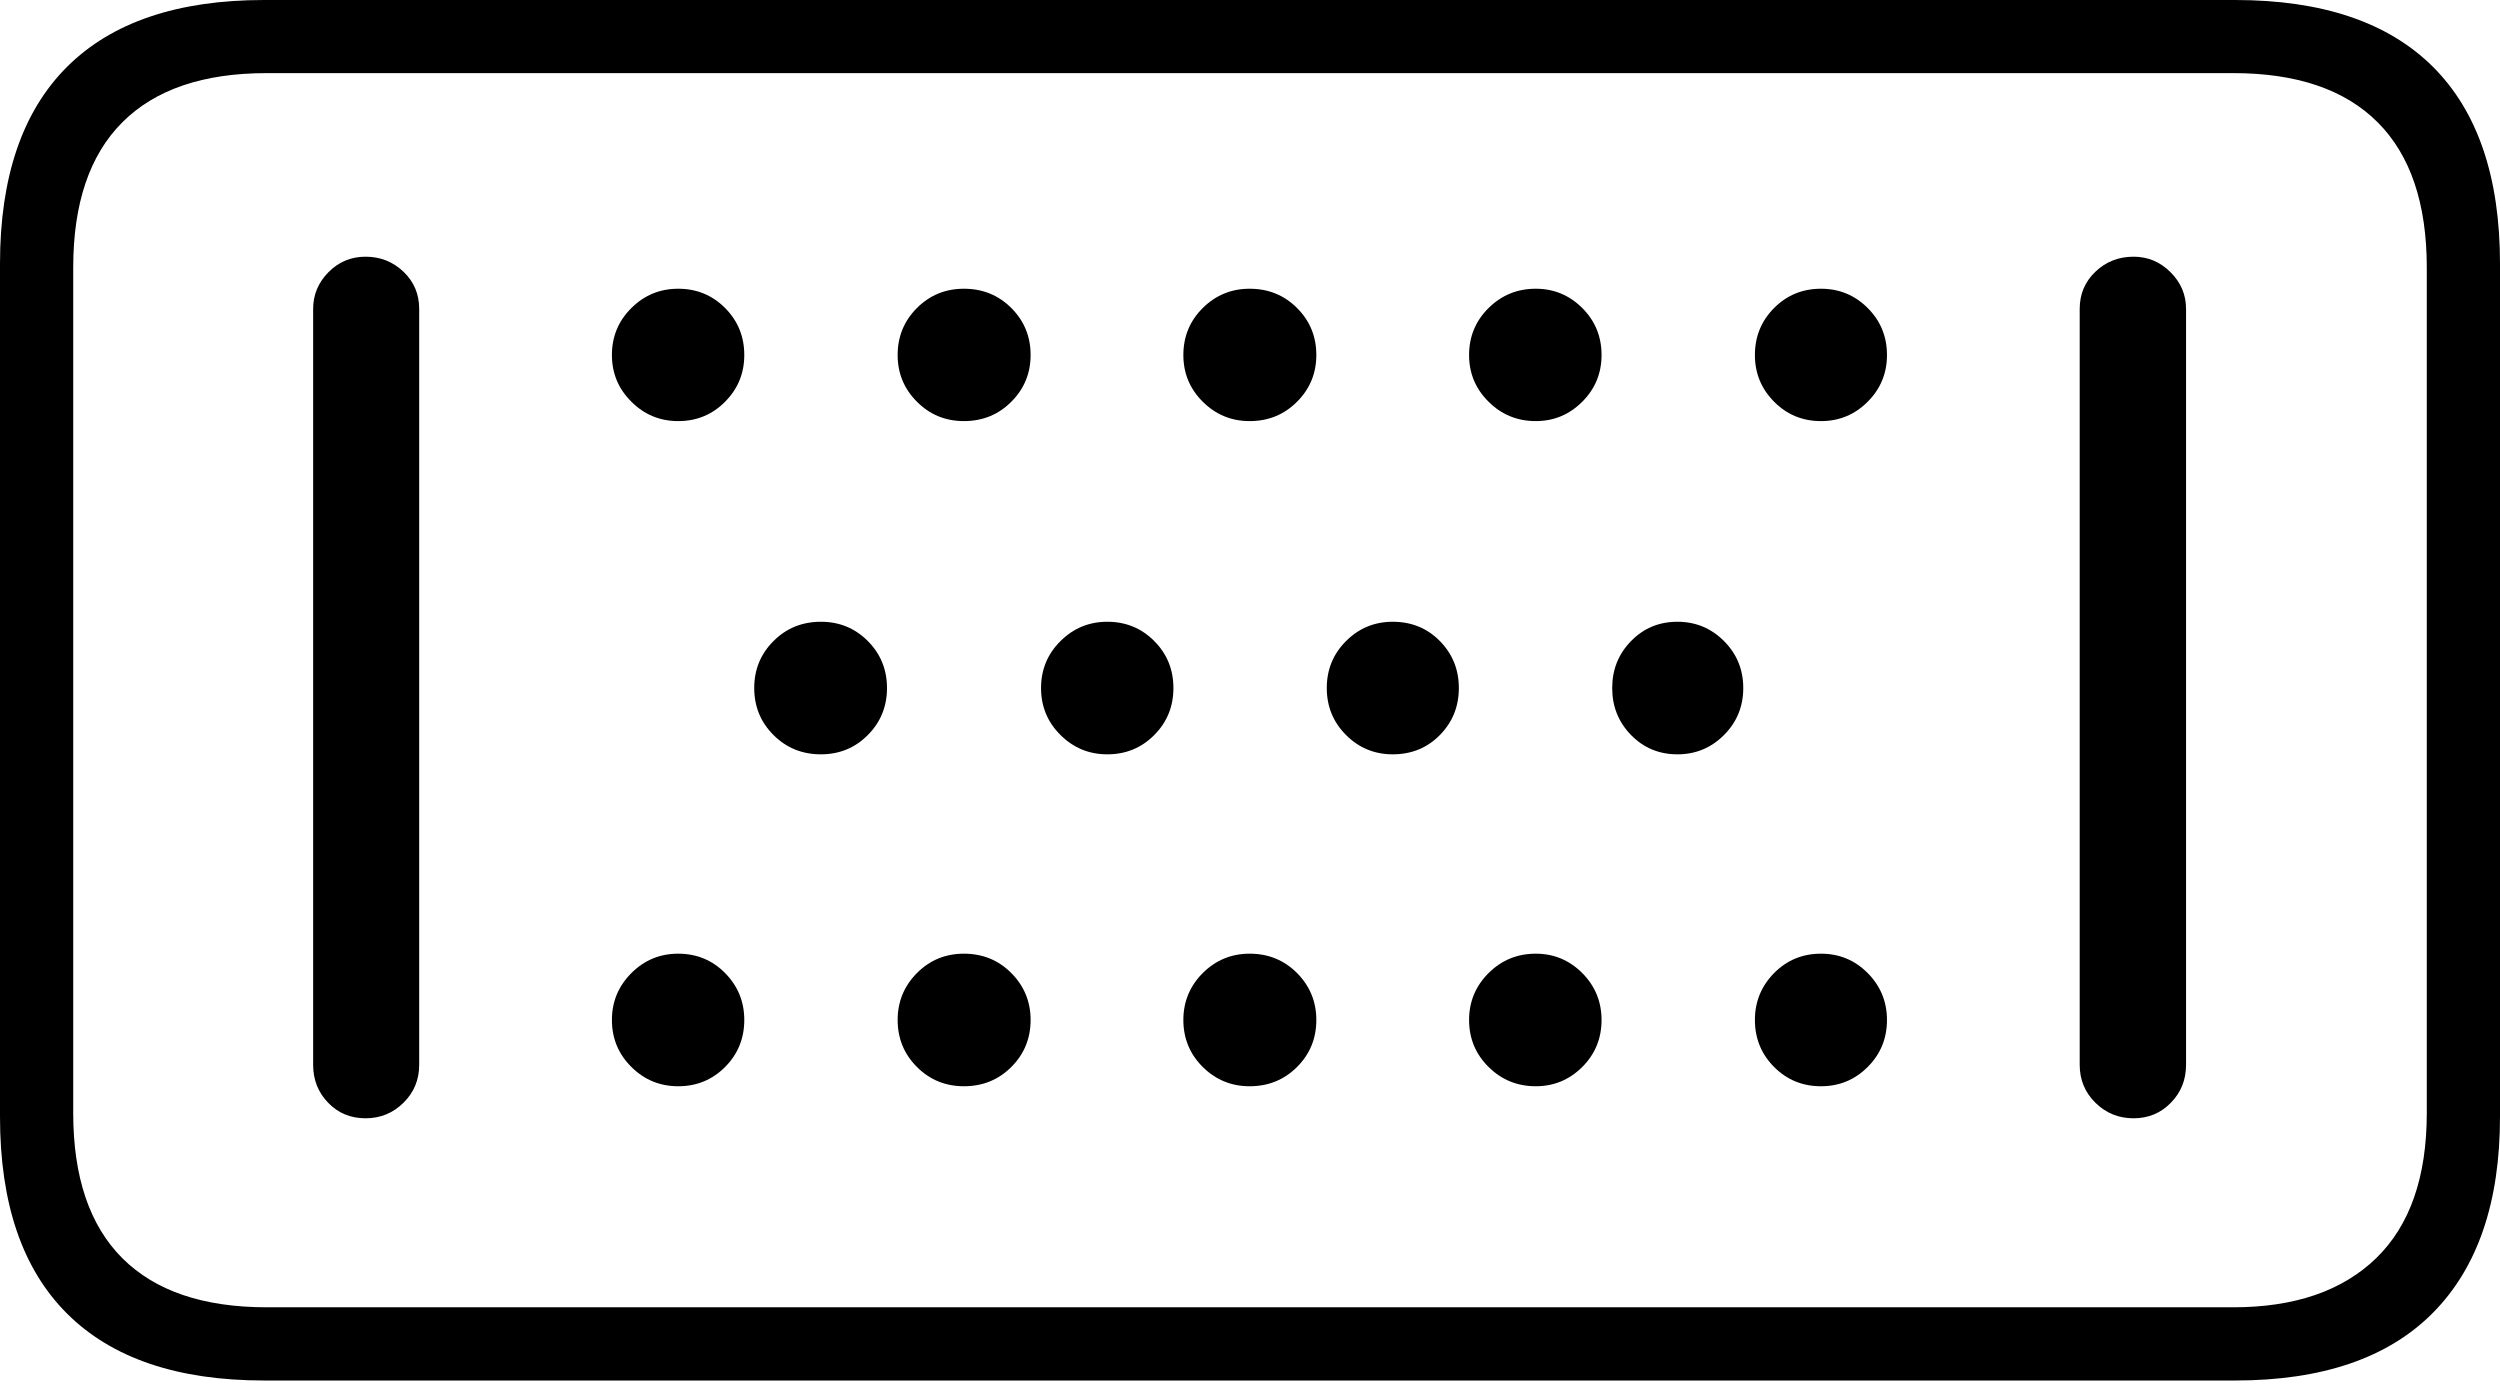 <?xml version="1.0" encoding="UTF-8"?>
<!--Generator: Apple Native CoreSVG 175-->
<!DOCTYPE svg
PUBLIC "-//W3C//DTD SVG 1.1//EN"
       "http://www.w3.org/Graphics/SVG/1.1/DTD/svg11.dtd">
<svg version="1.1" xmlns="http://www.w3.org/2000/svg" xmlns:xlink="http://www.w3.org/1999/xlink" width="24.893" height="13.779">
 <g>
  <rect height="13.779" opacity="0" width="24.893" x="0" y="0"/>
  <path d="M3.64 11.135Q3.861 11.135 4.018 10.98Q4.174 10.826 4.174 10.602L4.174 3.076Q4.174 2.855 4.018 2.706Q3.861 2.556 3.64 2.556Q3.423 2.556 3.27 2.711Q3.118 2.865 3.118 3.076L3.118 10.602Q3.118 10.826 3.267 10.98Q3.416 11.135 3.64 11.135ZM6.753 10.816Q7.029 10.816 7.22 10.624Q7.411 10.432 7.411 10.156Q7.411 9.883 7.22 9.689Q7.029 9.496 6.753 9.496Q6.48 9.496 6.287 9.689Q6.093 9.883 6.093 10.156Q6.093 10.432 6.287 10.624Q6.48 10.816 6.753 10.816ZM9.598 10.816Q9.878 10.816 10.07 10.624Q10.262 10.432 10.262 10.156Q10.262 9.883 10.07 9.689Q9.878 9.496 9.598 9.496Q9.322 9.496 9.13 9.689Q8.938 9.883 8.938 10.156Q8.938 10.432 9.13 10.624Q9.322 10.816 9.598 10.816ZM12.443 10.816Q12.723 10.816 12.915 10.624Q13.107 10.432 13.107 10.156Q13.107 9.883 12.915 9.689Q12.723 9.496 12.443 9.496Q12.17 9.496 11.976 9.689Q11.783 9.883 11.783 10.156Q11.783 10.432 11.976 10.624Q12.17 10.816 12.443 10.816ZM15.292 10.816Q15.562 10.816 15.755 10.624Q15.947 10.432 15.947 10.156Q15.947 9.883 15.755 9.689Q15.562 9.496 15.292 9.496Q15.016 9.496 14.822 9.689Q14.628 9.883 14.628 10.156Q14.628 10.432 14.822 10.624Q15.016 10.816 15.292 10.816ZM18.132 10.816Q18.405 10.816 18.597 10.624Q18.789 10.432 18.789 10.156Q18.789 9.883 18.597 9.689Q18.405 9.496 18.132 9.496Q17.856 9.496 17.665 9.689Q17.474 9.883 17.474 10.156Q17.474 10.432 17.665 10.624Q17.856 10.816 18.132 10.816ZM8.174 7.511Q8.45 7.511 8.641 7.319Q8.832 7.127 8.832 6.851Q8.832 6.575 8.641 6.383Q8.45 6.191 8.174 6.191Q7.894 6.191 7.702 6.383Q7.51 6.575 7.51 6.851Q7.51 7.127 7.702 7.319Q7.894 7.511 8.174 7.511ZM11.026 7.511Q11.302 7.511 11.493 7.319Q11.684 7.127 11.684 6.851Q11.684 6.575 11.493 6.383Q11.302 6.191 11.026 6.191Q10.753 6.191 10.56 6.383Q10.366 6.575 10.366 6.851Q10.366 7.127 10.56 7.319Q10.753 7.511 11.026 7.511ZM13.868 7.511Q14.148 7.511 14.337 7.319Q14.526 7.127 14.526 6.851Q14.526 6.575 14.337 6.383Q14.148 6.191 13.868 6.191Q13.595 6.191 13.403 6.383Q13.211 6.575 13.211 6.851Q13.211 7.127 13.403 7.319Q13.595 7.511 13.868 7.511ZM16.703 7.511Q16.974 7.511 17.166 7.319Q17.358 7.127 17.358 6.851Q17.358 6.575 17.166 6.383Q16.974 6.191 16.703 6.191Q16.428 6.191 16.241 6.383Q16.053 6.575 16.053 6.851Q16.053 7.127 16.241 7.319Q16.428 7.511 16.703 7.511ZM6.753 4.193Q7.029 4.193 7.22 4Q7.411 3.808 7.411 3.535Q7.411 3.259 7.22 3.067Q7.029 2.875 6.753 2.875Q6.48 2.875 6.287 3.067Q6.093 3.259 6.093 3.535Q6.093 3.808 6.287 4Q6.48 4.193 6.753 4.193ZM9.598 4.193Q9.878 4.193 10.07 4Q10.262 3.808 10.262 3.535Q10.262 3.259 10.07 3.067Q9.878 2.875 9.598 2.875Q9.322 2.875 9.13 3.067Q8.938 3.259 8.938 3.535Q8.938 3.808 9.13 4Q9.322 4.193 9.598 4.193ZM12.443 4.193Q12.723 4.193 12.915 4Q13.107 3.808 13.107 3.535Q13.107 3.259 12.915 3.067Q12.723 2.875 12.443 2.875Q12.17 2.875 11.976 3.067Q11.783 3.259 11.783 3.535Q11.783 3.808 11.976 4Q12.17 4.193 12.443 4.193ZM15.292 4.193Q15.562 4.193 15.755 4Q15.947 3.808 15.947 3.535Q15.947 3.259 15.755 3.067Q15.562 2.875 15.292 2.875Q15.016 2.875 14.822 3.067Q14.628 3.259 14.628 3.535Q14.628 3.808 14.822 4Q15.016 4.193 15.292 4.193ZM18.132 4.193Q18.405 4.193 18.597 4Q18.789 3.808 18.789 3.535Q18.789 3.259 18.597 3.067Q18.405 2.875 18.132 2.875Q17.856 2.875 17.665 3.067Q17.474 3.259 17.474 3.535Q17.474 3.808 17.665 4Q17.856 4.193 18.132 4.193ZM21.244 11.135Q21.466 11.135 21.616 10.98Q21.767 10.826 21.767 10.602L21.767 3.076Q21.767 2.865 21.613 2.711Q21.459 2.556 21.244 2.556Q21.021 2.556 20.864 2.706Q20.708 2.855 20.708 3.076L20.708 10.602Q20.708 10.826 20.864 10.98Q21.021 11.135 21.244 11.135ZM2.63 13.746L22.255 13.746Q23.557 13.746 24.225 13.072Q24.893 12.398 24.893 11.119L24.893 2.627Q24.893 1.331 24.225 0.665Q23.557 0 22.255 0L2.63 0Q1.336 0 0.668 0.665Q0 1.331 0 2.627L0 11.119Q0 12.415 0.668 13.08Q1.336 13.746 2.63 13.746ZM2.657 13.017Q1.707 13.017 1.218 12.528Q0.729 12.039 0.729 11.081L0.729 2.665Q0.729 1.707 1.218 1.218Q1.707 0.728 2.657 0.728L22.236 0.728Q23.186 0.728 23.675 1.218Q24.164 1.707 24.164 2.665L24.164 11.081Q24.164 12.039 23.66 12.528Q23.155 13.017 22.236 13.017Z" fill="#000000"/>
 </g>
</svg>
